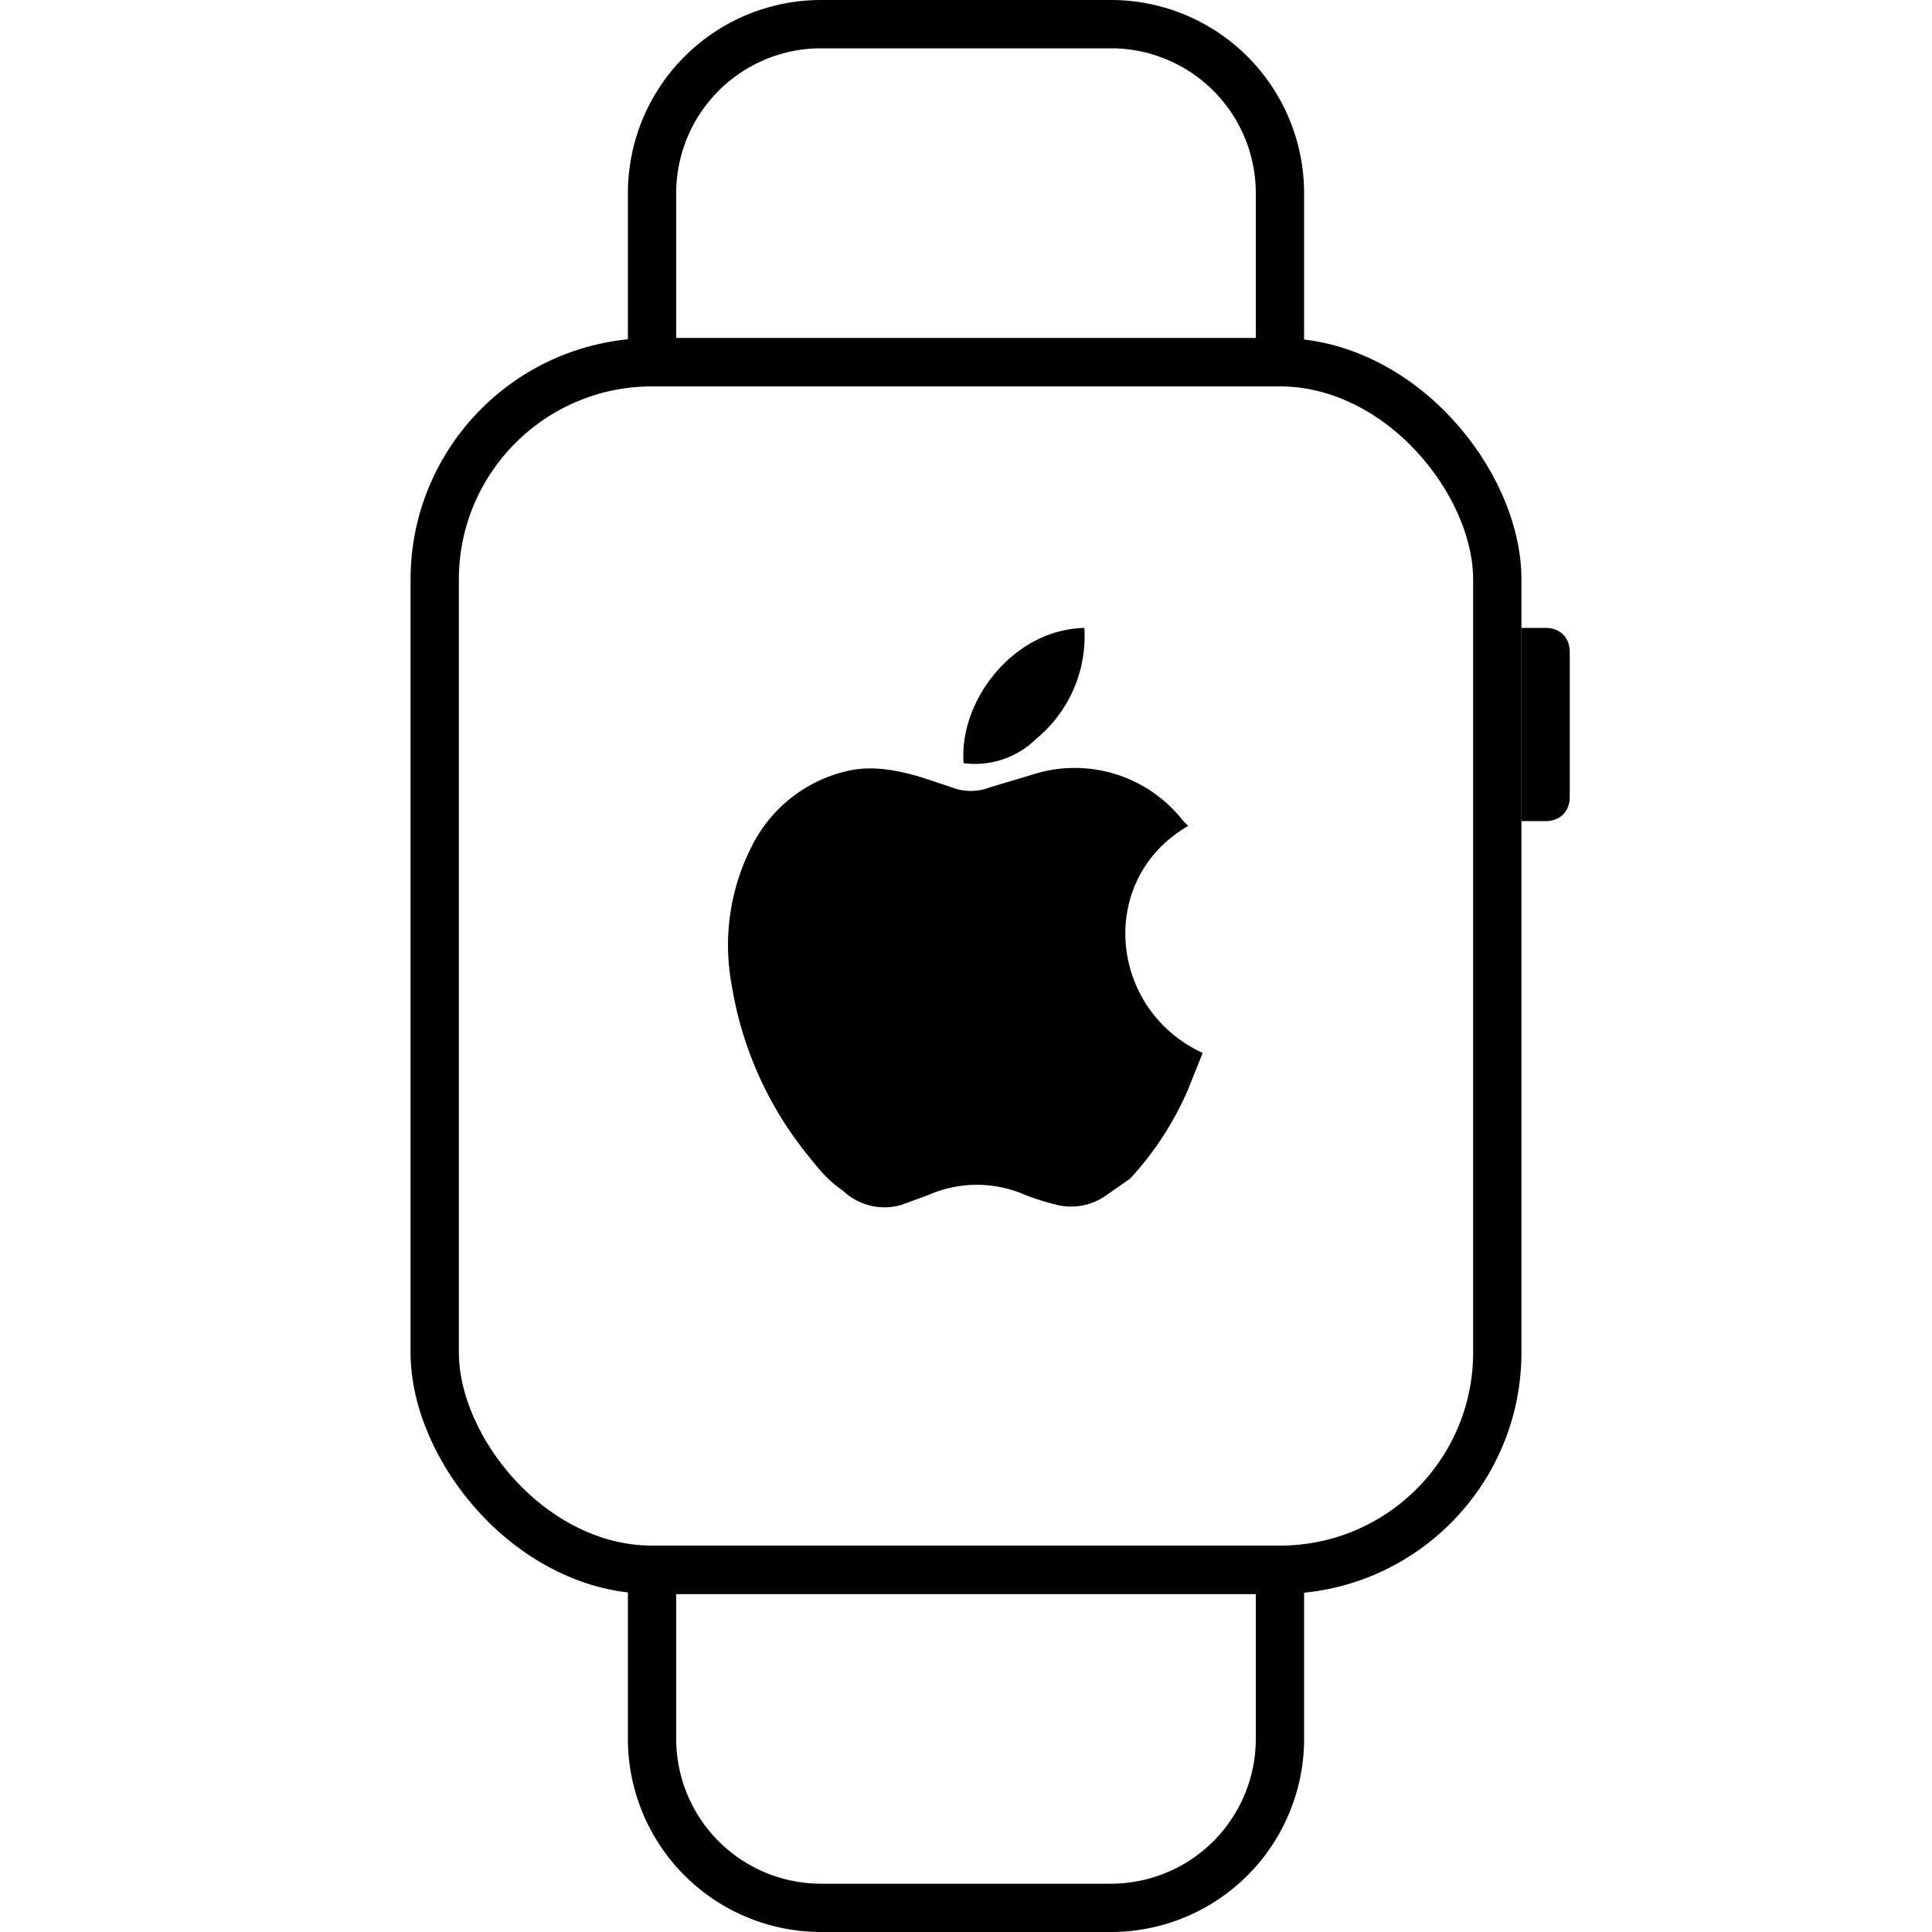 <svg xmlns="http://www.w3.org/2000/svg" fill="none" viewBox="0 0 80 80">
  <rect width="44" height="50" x="18" y="15" stroke="currentColor" stroke-width="2" rx="9"/>
  <path fill="currentColor" d="M49.2 34.2c-3.8 2.2-3.3 7.6.6 9.4l-.6 1.5a13 13 0 0 1-2.4 3.7l-1 .7a2.5 2.5 0 0 1-2 .4 11 11 0 0 1-1.3-.4 5 5 0 0 0-4.1 0l-1.1.4a2.5 2.5 0 0 1-2.4-.6c-.6-.4-1-.9-1.4-1.4a15 15 0 0 1-3.2-7.1 9 9 0 0 1 .8-5.7 5.9 5.9 0 0 1 4.1-3.2c1-.2 2 0 3 .3l1.2.4a2.2 2.2 0 0 0 1.6 0l2-.6a5.7 5.7 0 0 1 6 2l.2.2ZM44.9 26a5.5 5.5 0 0 1-2 4.6 3.6 3.6 0 0 1-3 1C39.7 29 42 26 45 26ZM63 26h1c.6 0 1 .4 1 1v6c0 .6-.4 1-1 1h-1v-8Z"/>
  <path stroke="currentColor" stroke-width="2" d="M34 1h12a7 7 0 0 1 7 7v7H27V8a7 7 0 0 1 7-7Zm0 78h12a7 7 0 0 0 7-7v-7H27v7a7 7 0 0 0 7 7Z"/>
</svg>
